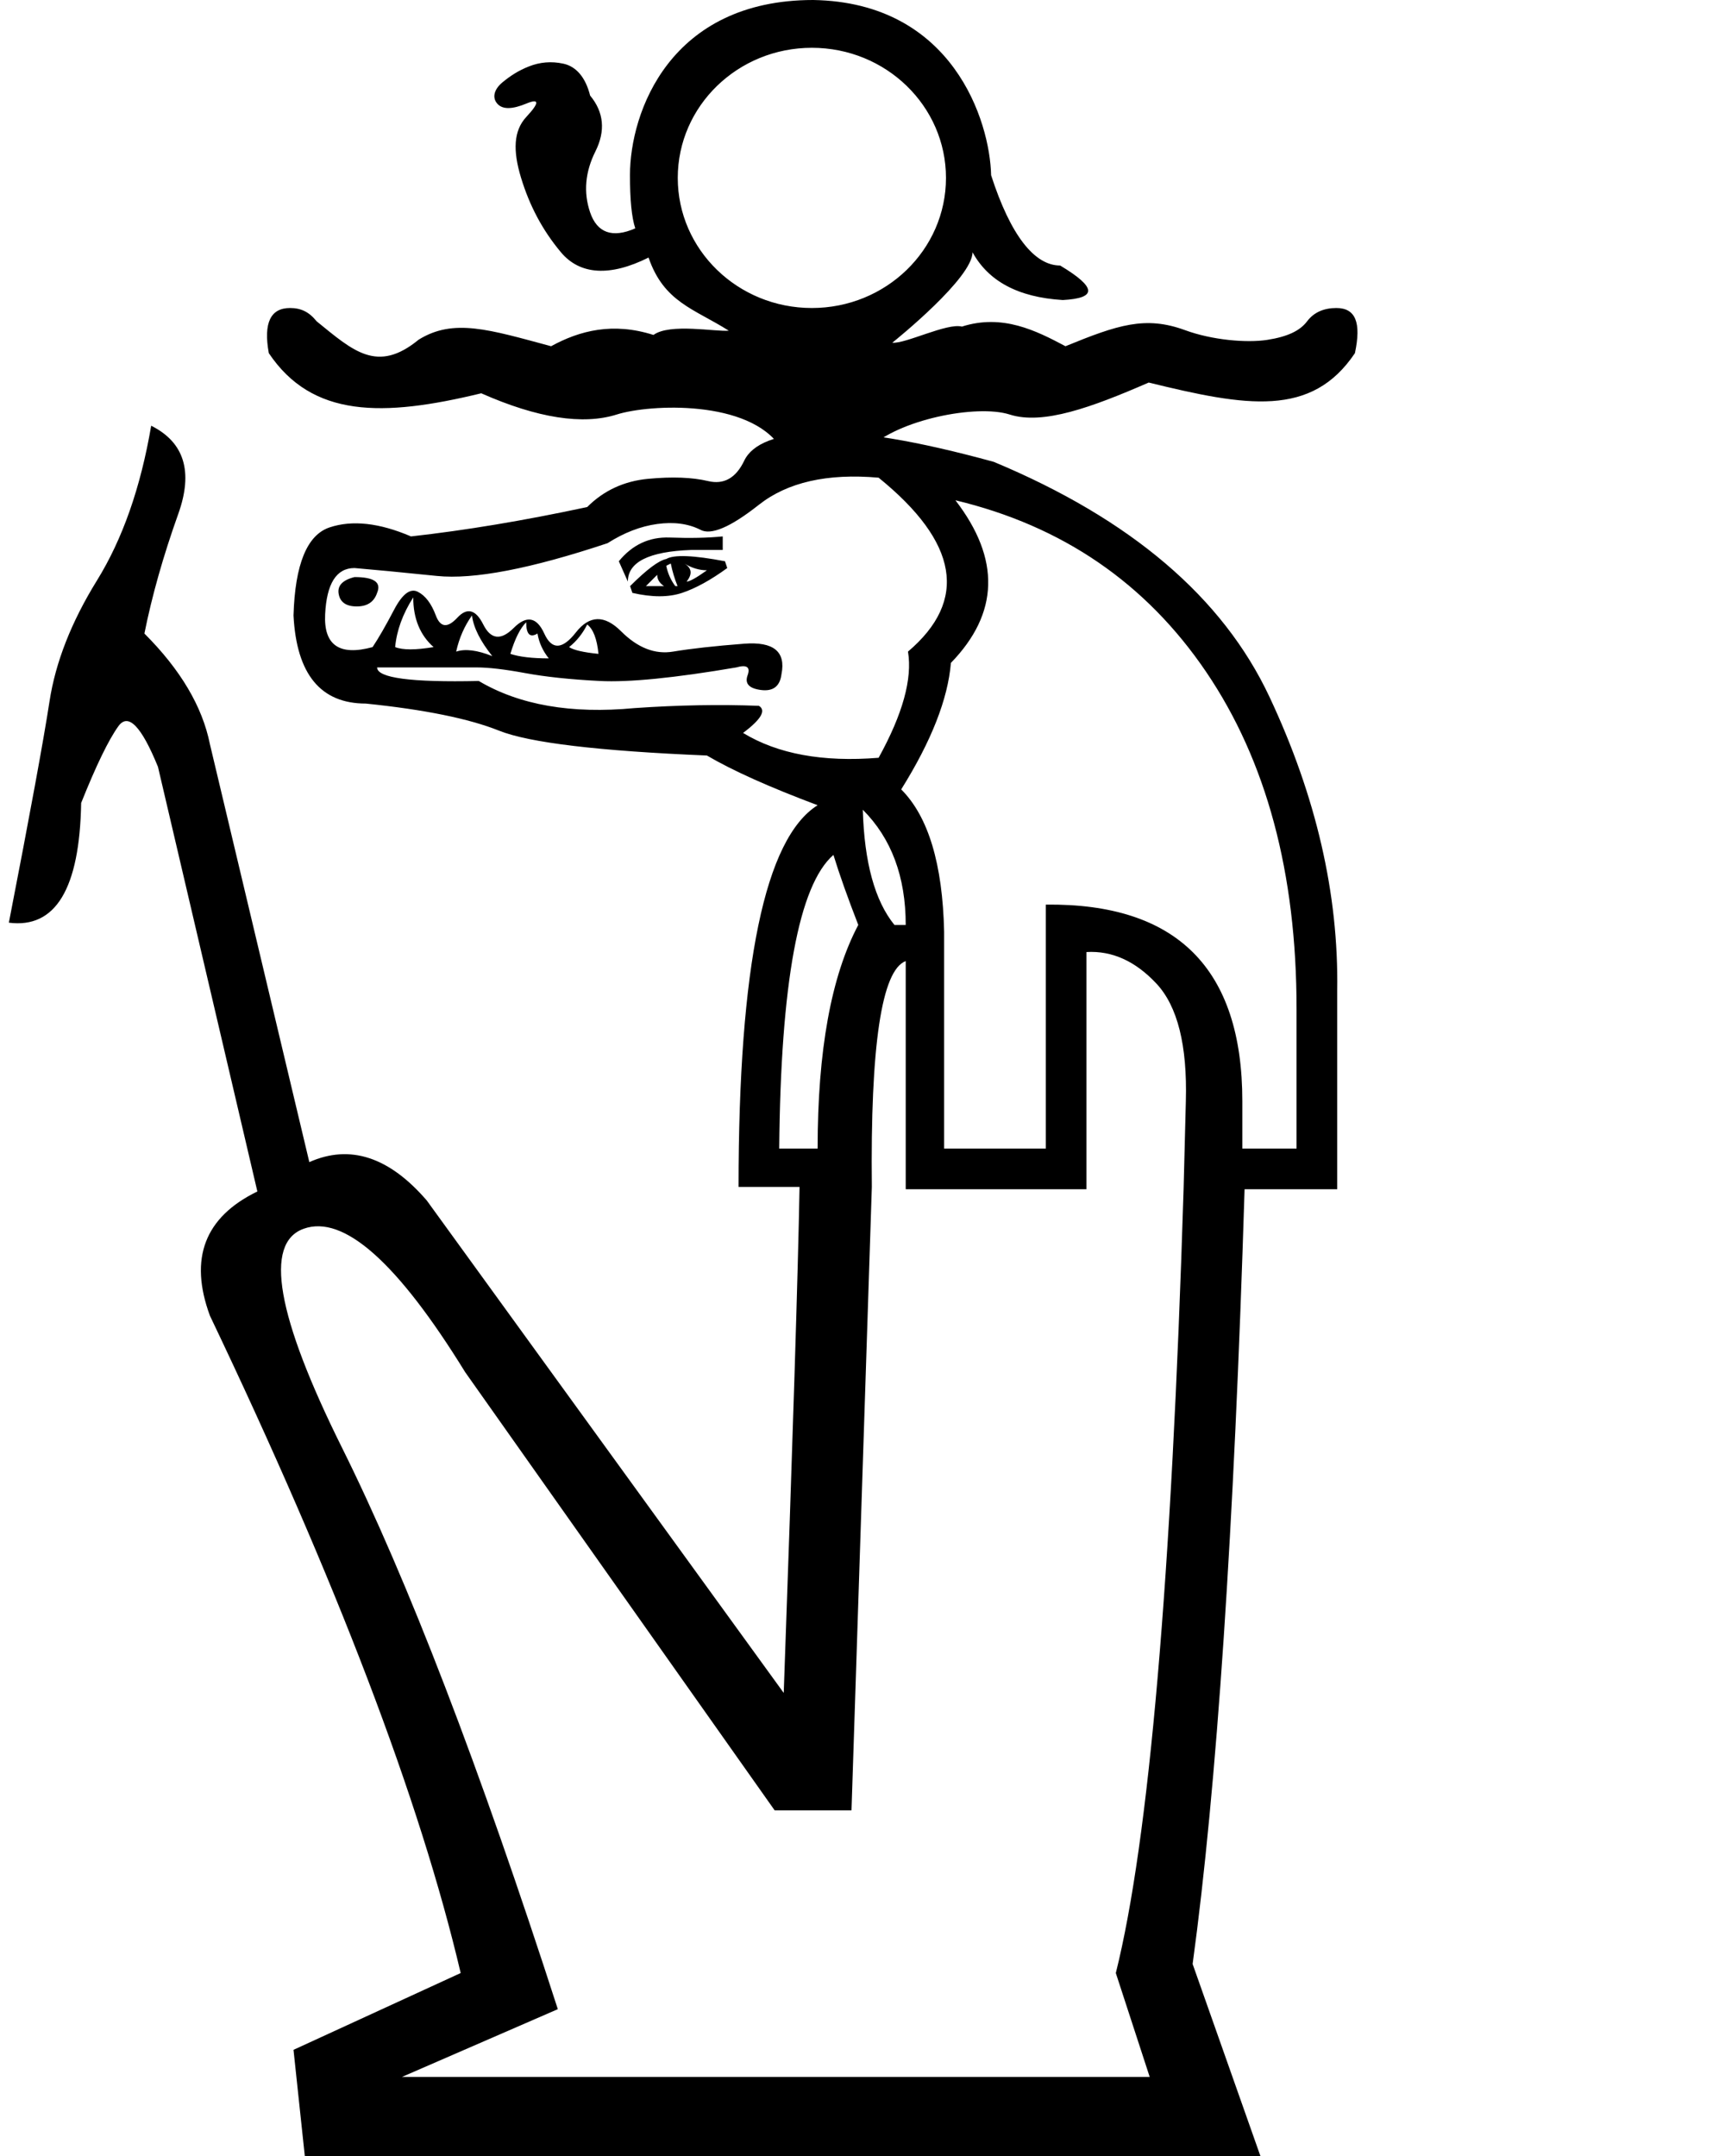 <?xml version="1.0" encoding="UTF-8" standalone="no"?>
<svg
   width="800"
   height="1000"
   version="1.1"
   id="svg1"
   sodipodi:docname="13853.svg"
   inkscape:version="1.4.2 (f4327f4, 2025-05-13)"
   xmlns:inkscape="http://www.inkscape.org/namespaces/inkscape"
   xmlns:sodipodi="http://sodipodi.sourceforge.net/DTD/sodipodi-0.dtd"
   xmlns="http://www.w3.org/2000/svg"
   xmlns:svg="http://www.w3.org/2000/svg">
  <defs
     id="defs1" />
  <sodipodi:namedview
     id="namedview1"
     pagecolor="#ffffff"
     bordercolor="#666666"
     borderopacity="1.0"
     inkscape:showpageshadow="2"
     inkscape:pageopacity="0.0"
     inkscape:pagecheckerboard="0"
     inkscape:deskcolor="#d1d1d1"
     inkscape:zoom="0.26693281"
     inkscape:cx="-908.46831"
     inkscape:cy="552.57351"
     inkscape:window-width="1680"
     inkscape:window-height="998"
     inkscape:window-x="-8"
     inkscape:window-y="-8"
     inkscape:window-maximized="1"
     inkscape:current-layer="svg1"
     showguides="true">
    <sodipodi:guide
       position="800,1000"
       orientation="0,-1"
       id="guide1"
       inkscape:locked="false" />
    <sodipodi:guide
       position="800,0"
       orientation="0,-1"
       id="guide2"
       inkscape:locked="false" />
  </sodipodi:namedview>
  <path
     style="fill:#000000;stroke:none;stroke-width:1"
     d="m 443.094,232.039 q 31.431,40.86 -2.095,75.434 -2.095,25.145 -23.049,58.671 18.859,18.859 19.906,66.005 v 100.579 h 47.146 V 419.577 q 91.149,-1.048 91.149,91.15 v 22.002 h 25.145 v -64.957 q 0,-94.293 -41.908,-156.107 -41.908,-61.814 -116.294,-79.625 z m -42.955,143.534 q 1.048,36.669 14.668,53.432 h 5.238 q 0,-33.526 -19.906,-53.432 z m -38.765,157.154 h 17.811 q 0,-68.1 18.858,-103.722 -7.334,-18.859 -11.525,-32.479 -24.097,20.954 -25.145,136.2 z m -196.967,-265.067 q 13.62,0 10.477,7.334 -2.095,6.286 -9.429,6.286 -7.334,0 -8.382,-5.762 -1.048,-5.762 7.334,-7.858 z m 27.24,9.429 q -7.334,11.525 -8.382,23.049 5.239,2.095 17.811,0 -9.429,-8.382 -9.429,-23.049 z m 52.385,11.525 q -4.191,4.191 -7.334,14.668 6.286,2.095 17.811,2.095 -4.191,-5.238 -5.238,-11.525 -5.239,3.143 -5.239,-5.238 z m -25.145,-3.143 q -5.239,7.334 -7.334,16.763 6.286,-2.095 16.763,2.095 -8.382,-10.477 -9.429,-18.859 z m 53.432,4.191 q -3.143,6.286 -8.382,10.477 3.143,2.095 13.62,3.143 -1.048,-10.477 -5.238,-13.62 z m 19.906,-17.811 q 11.525,-11.525 16.763,-12.572 5.238,-3.143 27.24,1.048 l 1.048,3.143 q -11.525,8.382 -20.954,11.525 -9.429,3.143 -23.049,0 z m 25.145,-10.477 q 5.238,3.143 1.048,8.382 2.095,0 9.429,-5.239 -5.239,0 -10.477,-3.143 z m -15.715,10.477 h 6.286 q -3.143,-2.095 -3.143,-5.238 -3.143,3.143 -5.239,5.238 z m 33.526,-23.049 v 6.286 q -4.191,0 -14.668,0 -29.335,1.048 -29.335,14.668 l -4.191,-9.429 q 9.429,-11.525 23.573,-11.001 14.144,0.524 24.621,-0.524 z m -26.192,13.62 q 1.048,5.239 4.191,9.429 h 1.048 q -2.095,-5.238 -3.143,-10.477 z m 98.483,-40.86 q -35.622,-3.143 -55.528,12.572 -19.906,15.715 -27.24,11.525 -8.382,-4.191 -19.906,-2.619 -11.525,1.572 -23.049,8.905 -53.432,17.811 -79.101,15.192 -25.669,-2.619 -38.241,-3.667 -12.572,0 -13.62,21.478 -1.048,21.478 22.002,15.192 4.191,-6.286 9.953,-17.287 5.762,-11.001 11.001,-8.382 5.238,2.619 8.382,11.001 3.143,8.382 9.953,1.048 6.81,-7.334 12.049,3.143 5.239,10.477 14.144,1.572 8.905,-8.905 14.144,2.619 5.238,11.525 14.668,-0.524 9.429,-12.049 20.954,-0.524 11.525,11.525 24.097,9.429 12.572,-2.095 33.002,-3.667 20.43,-1.572 17.287,14.144 -1.048,8.382 -9.429,7.334 -8.382,-1.048 -6.286,-6.81 2.095,-5.762 -5.238,-3.667 -42.956,7.334 -63.386,6.286 -20.43,-1.048 -34.574,-3.667 -14.144,-2.619 -22.525,-2.619 -8.382,0 -46.099,0 0,7.334 47.146,6.286 28.288,16.763 72.291,12.572 30.383,-2.095 57.623,-1.048 5.238,3.143 -7.334,12.572 24.097,14.668 62.862,11.525 16.763,-30.383 13.62,-49.242 41.908,-35.622 -13.62,-80.673 z m -3.143,328.976 -9.429,289.164 H 359.278 L 215.744,636.45 q -47.146,-76.482 -74.91,-66.529 -27.764,9.953 17.811,101.626 45.575,91.673 100.055,260.352 l -72.291,31.431 h 346.787 l -15.715,-48.194 q 23.049,-92.197 31.431,-363.55 l 1.048,-40.86 q 1.048,-38.765 -13.62,-54.48 -14.668,-15.715 -32.479,-14.668 v 110.008 h -83.816 V 445.769 Q 403.281,452.055 404.329,550.539 Z M 119.356,552.634 73.257,355.667 Q 61.733,327.379 54.922,336.809 48.112,346.238 37.636,372.43 36.588,432.149 4.109,427.958 18.777,352.524 22.968,325.284 q 4.191,-27.24 22.002,-56.052 17.811,-28.812 25.145,-71.767 23.049,11.525 12.572,40.86 -10.477,29.335 -15.715,55.528 25.145,25.145 30.383,51.337 l 46.099,193.824 q 28.288,-12.572 54.48,17.811 l 165.536,228.398 q 6.286,-176.013 7.334,-234.684 h -28.288 q 0,-154.011 36.669,-177.061 -33.526,-12.572 -51.337,-23.049 -75.434,-3.143 -96.388,-11.525 -20.954,-8.382 -61.814,-12.572 -31.431,0 -33.526,-40.86 1.048,-35.622 16.763,-40.86 15.715,-5.238 37.717,4.191 37.717,-4.191 81.72,-13.62 11.525,-11.525 28.288,-13.096 16.763,-1.572 27.764,1.048 11.001,2.619 16.763,-9.429 5.762,-12.049 34.05,-13.096 28.288,-1.048 81.72,13.62 95.34,39.812 127.819,108.96 32.479,69.148 31.431,136.2 v 92.197 h -42.956 q -7.334,236.779 -24.097,359.36 l 31.431,89.054 H 141.357 l -5.238,-49.242 77.529,-35.622 Q 185.361,794.652 97.354,610.257 82.686,570.445 119.356,552.634 Z"
     id="path1" />
  <path
     style="fill:#000000;stroke:none;stroke-width:1"
     d="M 377.135,-3.1725018e-7 C 310.822,-3.1725018e-7 292.158,51.884 292.158,81.282 c 0,11.127 0.75,19.496 2.462,24.631 -10.699,4.708 -17.727,2.026 -20.937,-7.39 -3.21,-9.415 -2.244,-18.909 2.464,-28.325 4.708,-9.415 3.956,-18.159 -2.464,-25.862 -2.14,-8.559 -6.538,-13.496 -12.316,-14.779 -5.777,-1.284 -11.087,-0.695 -16.009,1.231 -4.922,1.926 -8.678,4.394 -12.316,7.39 -3.638,2.996 -5.032,6.856 -2.464,9.852 2.568,2.996 7.341,2.568 13.547,0 6.206,-2.568 5.992,-0.261 0,6.159 -5.992,6.42 -6.314,15.701 -2.462,28.326 3.852,12.625 9.699,23.998 18.473,34.483 8.773,10.485 22.667,11.45 40.642,2.462 7.143,20.756 21.1,23.717 37.201,33.913 -5.778,0.614 -27.358,-3.595 -34.919,1.983 -18.831,-5.992 -34.21,-2.045 -47.477,5.23 -28.674,-7.703 -45.256,-13.096 -61.453,-3.016 -19.204,15.758 -30.334,5.203 -47.298,-8.553 -3.424,-4.28 -7.18,-6.157 -12.316,-6.157 -8.987,0 -12.42,6.814 -9.852,20.936 20.114,29.958 52.731,29.747 98.524,18.62 26.106,11.555 47.189,14.774 62.809,9.852 15.621,-4.922 61.54,-6.893 75.973,15.155 l 40.892,0.727 c 13.339,-13.418 50,-20.804 65.407,-15.882 15.407,4.922 37.935,-3.279 64.469,-14.834 45.364,11.127 75.519,16.32 95.634,-13.638 2.996,-14.123 0.365,-20.936 -8.622,-20.936 -5.564,0 -10.337,1.877 -13.547,6.157 -3.21,4.28 -8.844,7.123 -18.473,8.621 -9.629,1.498 -25.62,0.089 -38.11,-4.496 -18.411,-6.759 -31.242,-2.473 -55.488,7.444 -13.695,-7.275 -29.201,-15.096 -48.032,-9.105 -6.871,-1.813 -26.171,8.058 -32.275,7.479 2.166,-1.739 37.201,-30.061 37.201,-41.962 7.275,13.267 20.903,20.884 41.873,22.168 15.835,-0.856 15.888,-5.739 -1.231,-16.011 -11.983,0 -23.032,-14.055 -32.02,-41.873 C 459.095,56.306 441.966,1.081 377.135,-3.1725018e-7 Z M 376.519,22.168 c 34.349,-1.9e-4 62.194,27.018 62.194,60.347 -2.3e-4,33.328 -27.845,60.346 -62.194,60.346 -34.348,1.9e-4 -62.194,-27.017 -62.194,-60.346 -5.9e-4,-33.329 27.845,-60.347 62.194,-60.347 z"
     id="path2697"
     sodipodi:nodetypes="csccscssssssssccccccsccsccsccssssccccccccccccc" />
</svg>
